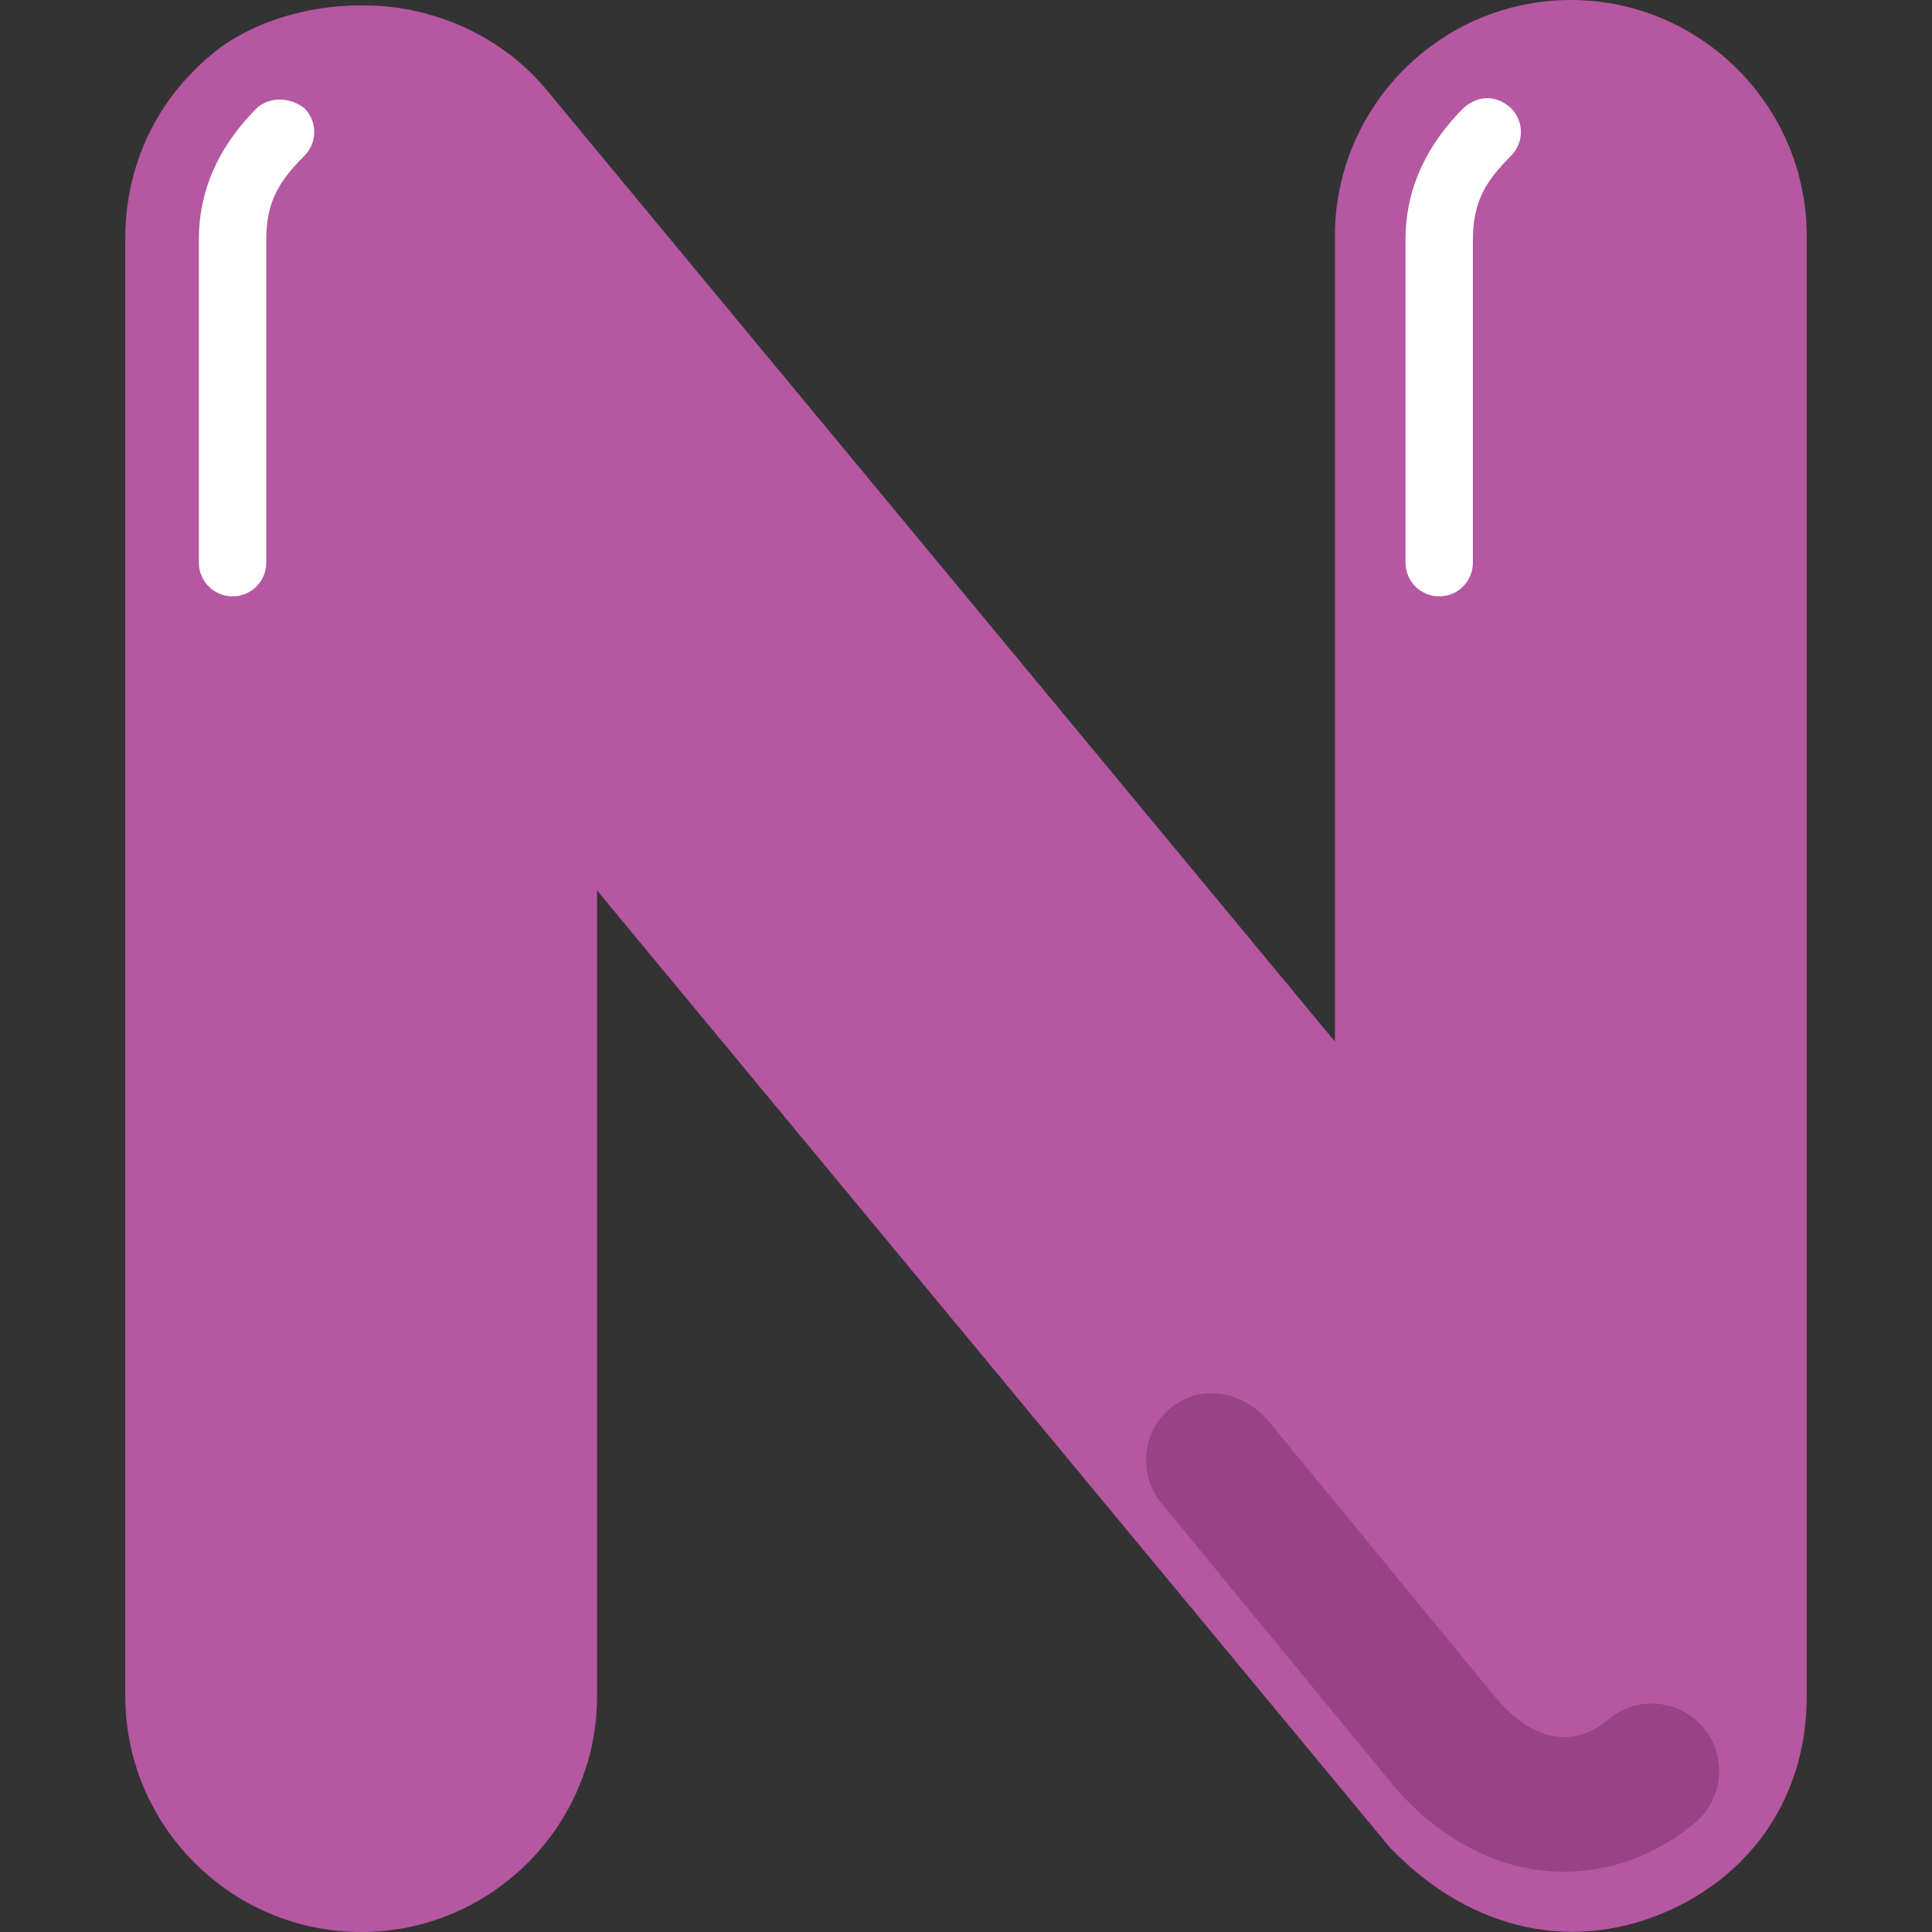 <svg id="Capa_1" enable-background="new 0 0 512 512" height="512" viewBox="0 0 512 512" width="512" xmlns="http://www.w3.org/2000/svg"><rect x="0" y="0" width="512" height="512" fill="#333333" stroke="none"/><g><g id="layer1_00000172429644315925658200000017463912604828890040_"><g id="g2132" transform="translate(1022.011 -1331.423)"><path id="path944-5" d="m-605.725 1331.423c-34.42.001-62.515 28.095-62.516 62.516v213.509l-209.545-252.951c-12.306-14.342-29.973-21.166-45.947-21.617-15.149-.501-29.081 3.688-39.206 10.626-18.139 13.473-25.874 32.565-25.874 51.11v386.289c0 34.421 28.097 62.517 62.518 62.518 34.422 0 62.518-28.096 62.518-62.518v-213.495l209.9 253.385c.147.175.3.344.46.508 21.447 22.165 49.203 27.948 74.791 15.937 20.534-9.639 35.416-29.275 35.416-56.335v-386.966c-.001-34.42-28.093-62.515-62.513-62.516z" fill="#b557a1"/><path id="path1017-3" d="m-953.993 1360.099c-8.148 8.197-15.315 19.49-15.315 34.845v85.591c0 4.933 3.999 8.931 8.931 8.931 4.933 0 8.931-3.998 8.931-8.931v-85.591c0-10.36 3.619-15.714 10.117-22.251 3.477-3.497 3.462-9.151-.046-12.629-4.344-3.305-9.625-2.729-12.627.046z" fill="#fff"/><path id="path1021-5" d="m-634.219 1360.099c-8.148 8.197-15.315 19.49-15.315 34.845v85.591c0 4.933 3.999 8.931 8.931 8.931s8.931-3.998 8.931-8.931v-85.591c0-10.36 3.619-15.714 10.117-22.251 3.477-3.497 3.462-9.151-.037-12.629-4.681-4.205-9.625-2.729-12.627.046z" fill="#fff"/><path id="path1025-6" d="m-711.794 1704.579c-7.622 6.262-8.725 17.517-2.463 25.139l61.561 74.944c.087.106.175.212.265.314 11.041 12.836 25.145 20.748 39.757 22.237s29.012-3.55 39.967-12.846c7.521-6.382 8.446-17.652 2.065-25.174-6.382-7.526-17.658-8.451-25.181-2.065-4.391 3.726-8.677 5.006-13.229 4.542-4.547-.463-10.073-2.773-16.278-9.978-20.448-24.868-40.888-49.767-61.326-74.651-7.489-7.403-17.435-8.625-25.14-2.463z" fill="#984386"/></g></g></g></svg>